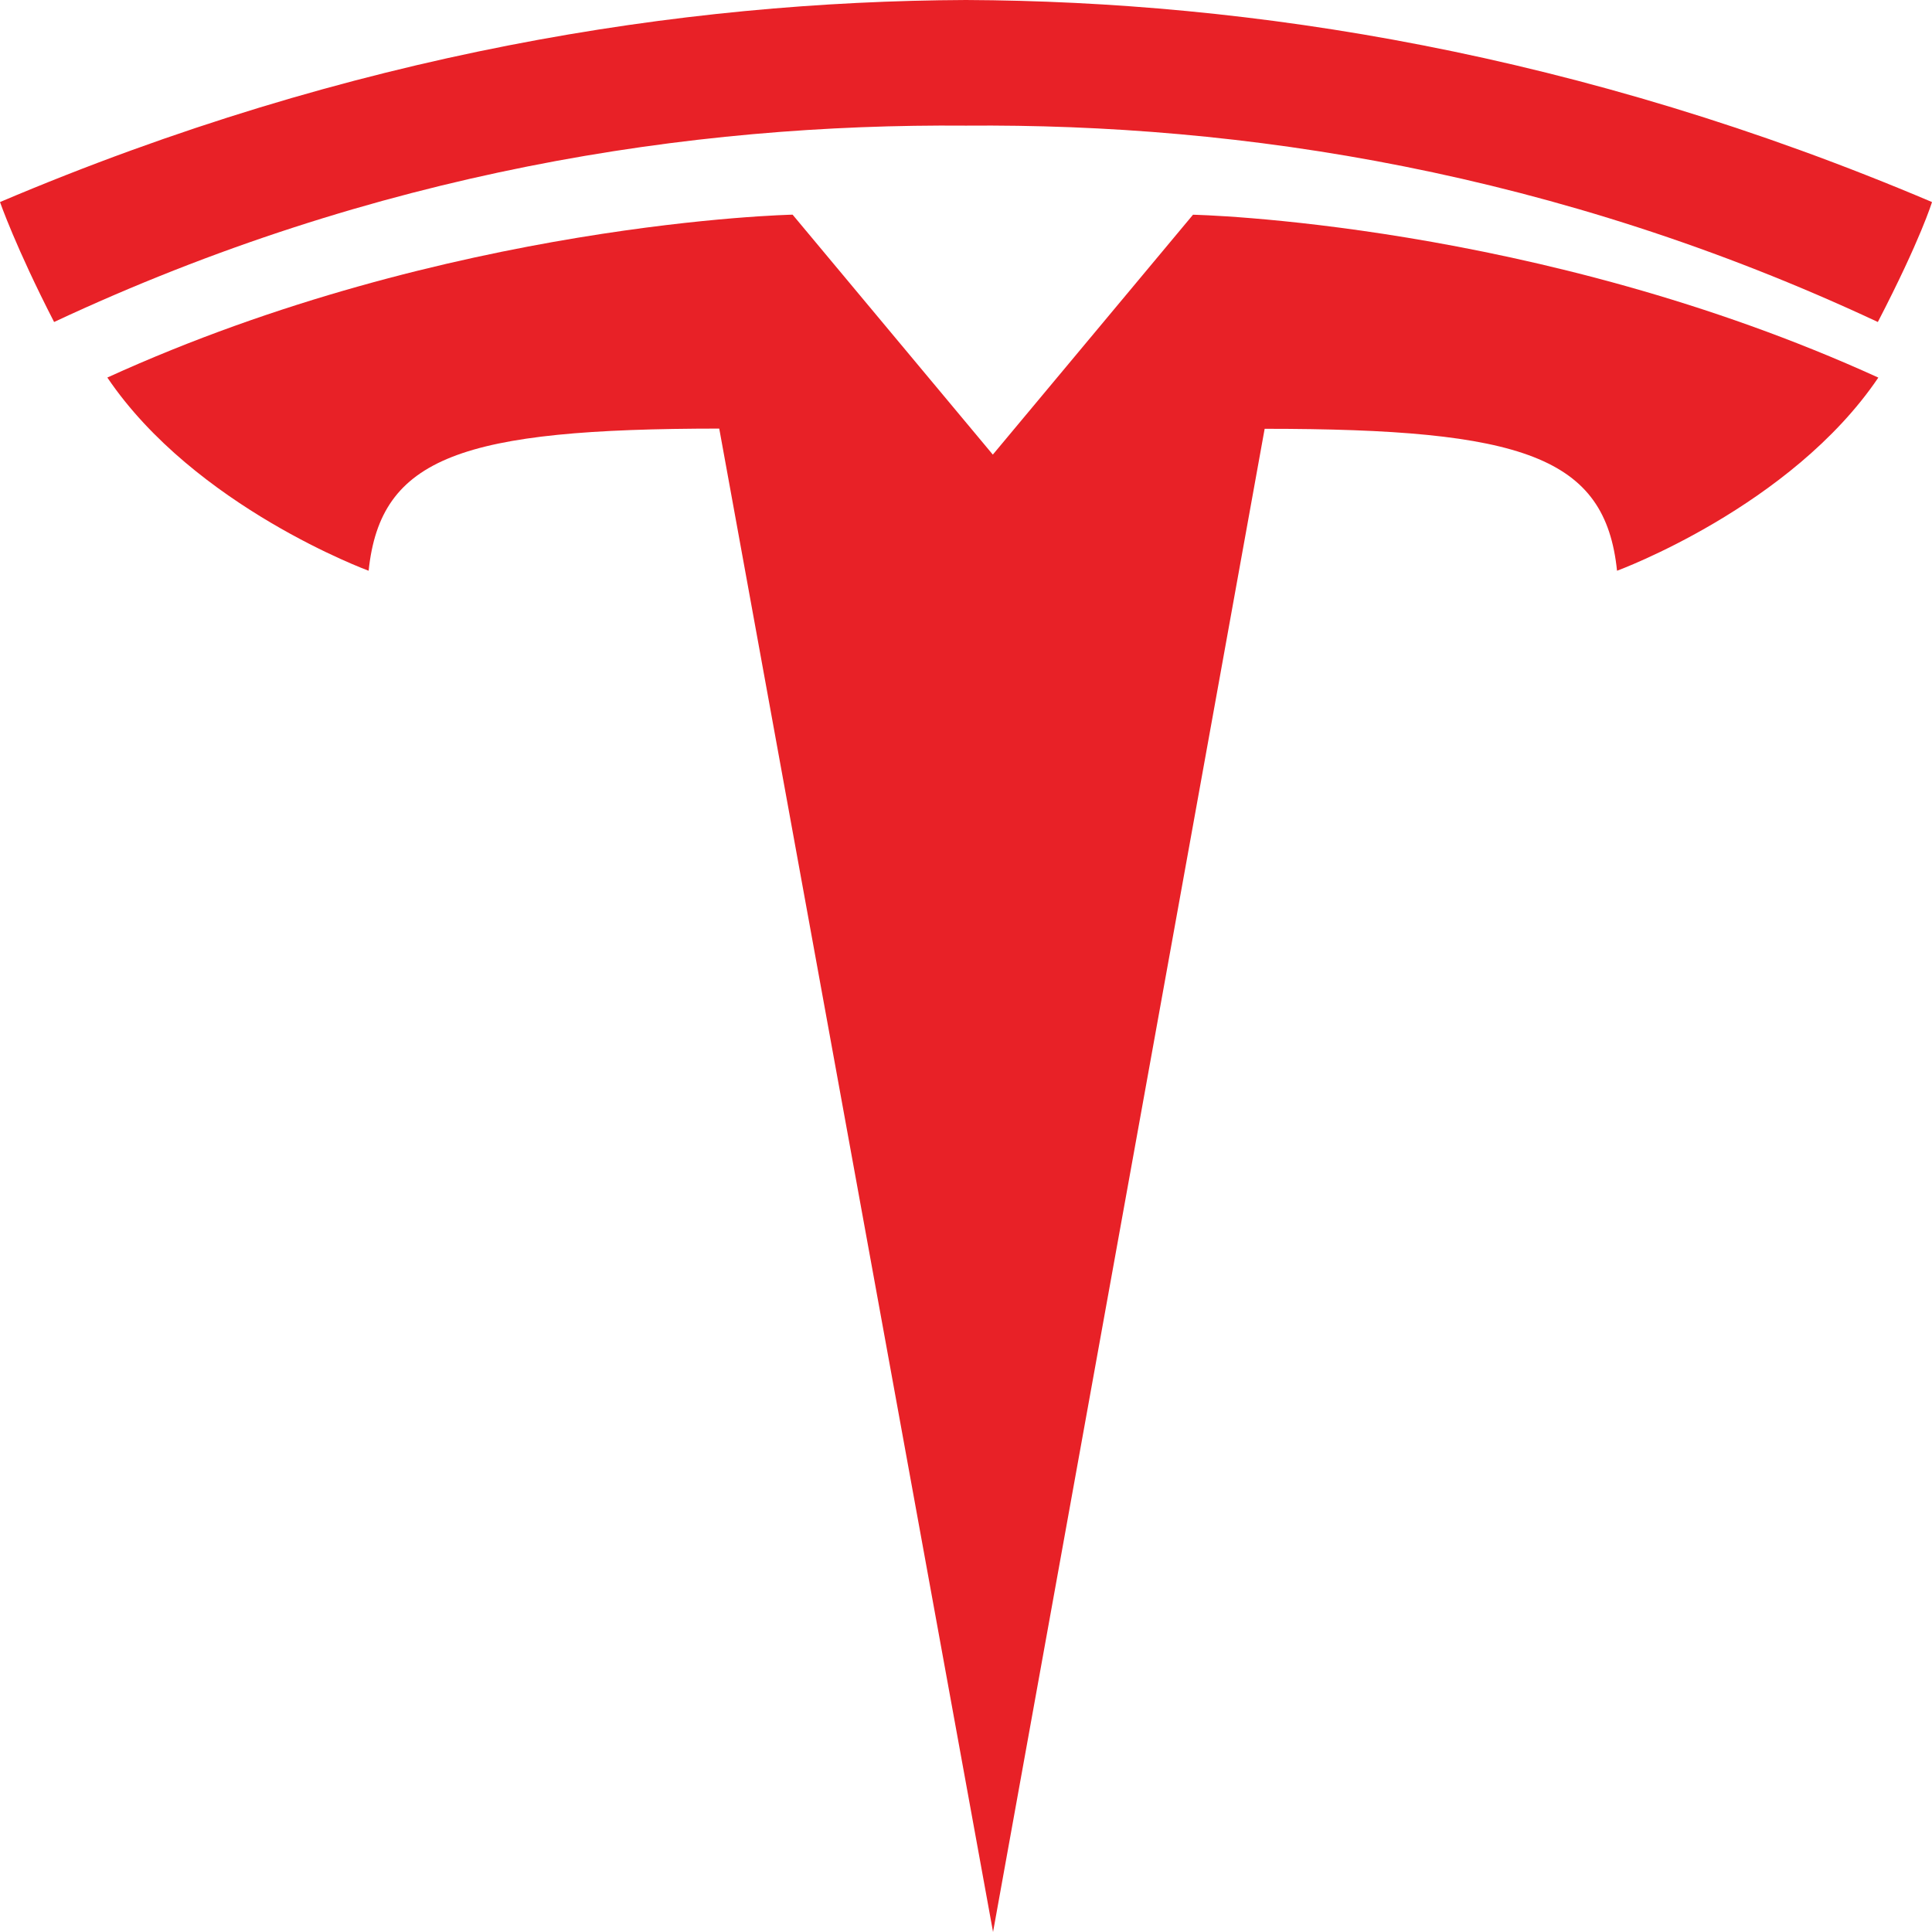 <?xml version="1.0" encoding="UTF-8"?>
<svg width="36px" height="36px" viewBox="0 0 36 36" version="1.1" xmlns="http://www.w3.org/2000/svg" xmlns:xlink="http://www.w3.org/1999/xlink">
    <title>Logos/Shadow/Rising/Tesla</title>
    <g id="Logos/Shadow/Rising/Tesla" stroke="none" stroke-width="1" fill="none" fill-rule="evenodd">
        <g id="Group" fill="#E82127" fill-rule="nonzero">
            <path d="M18.504,36 L23.565,7.99 C28.39,7.99 29.912,8.51 30.131,10.635 C30.131,10.635 33.368,9.448 35,7.036 C28.63,4.132 22.23,4.001 22.23,4.001 L18.495,8.477 L18.504,8.476 L14.769,4 C14.769,4 8.369,4.131 2,7.035 C3.631,9.447 6.869,10.635 6.869,10.635 C7.09,8.51 8.609,7.989 13.402,7.986 L18.504,36 Z" id="Path"></path>
            <path d="M18,2.341 C23.124,2.299 28.988,3.191 34.991,6 C35.794,4.45 36,3.765 36,3.765 C29.437,0.978 23.292,0.024 17.999,0 C12.707,0.024 6.562,0.978 0,3.765 C0,3.765 0.293,4.609 1.008,6 C7.01,3.191 12.876,2.299 17.999,2.341 L18,2.341 Z" id="Path"></path>
        </g>
    </g>
</svg>